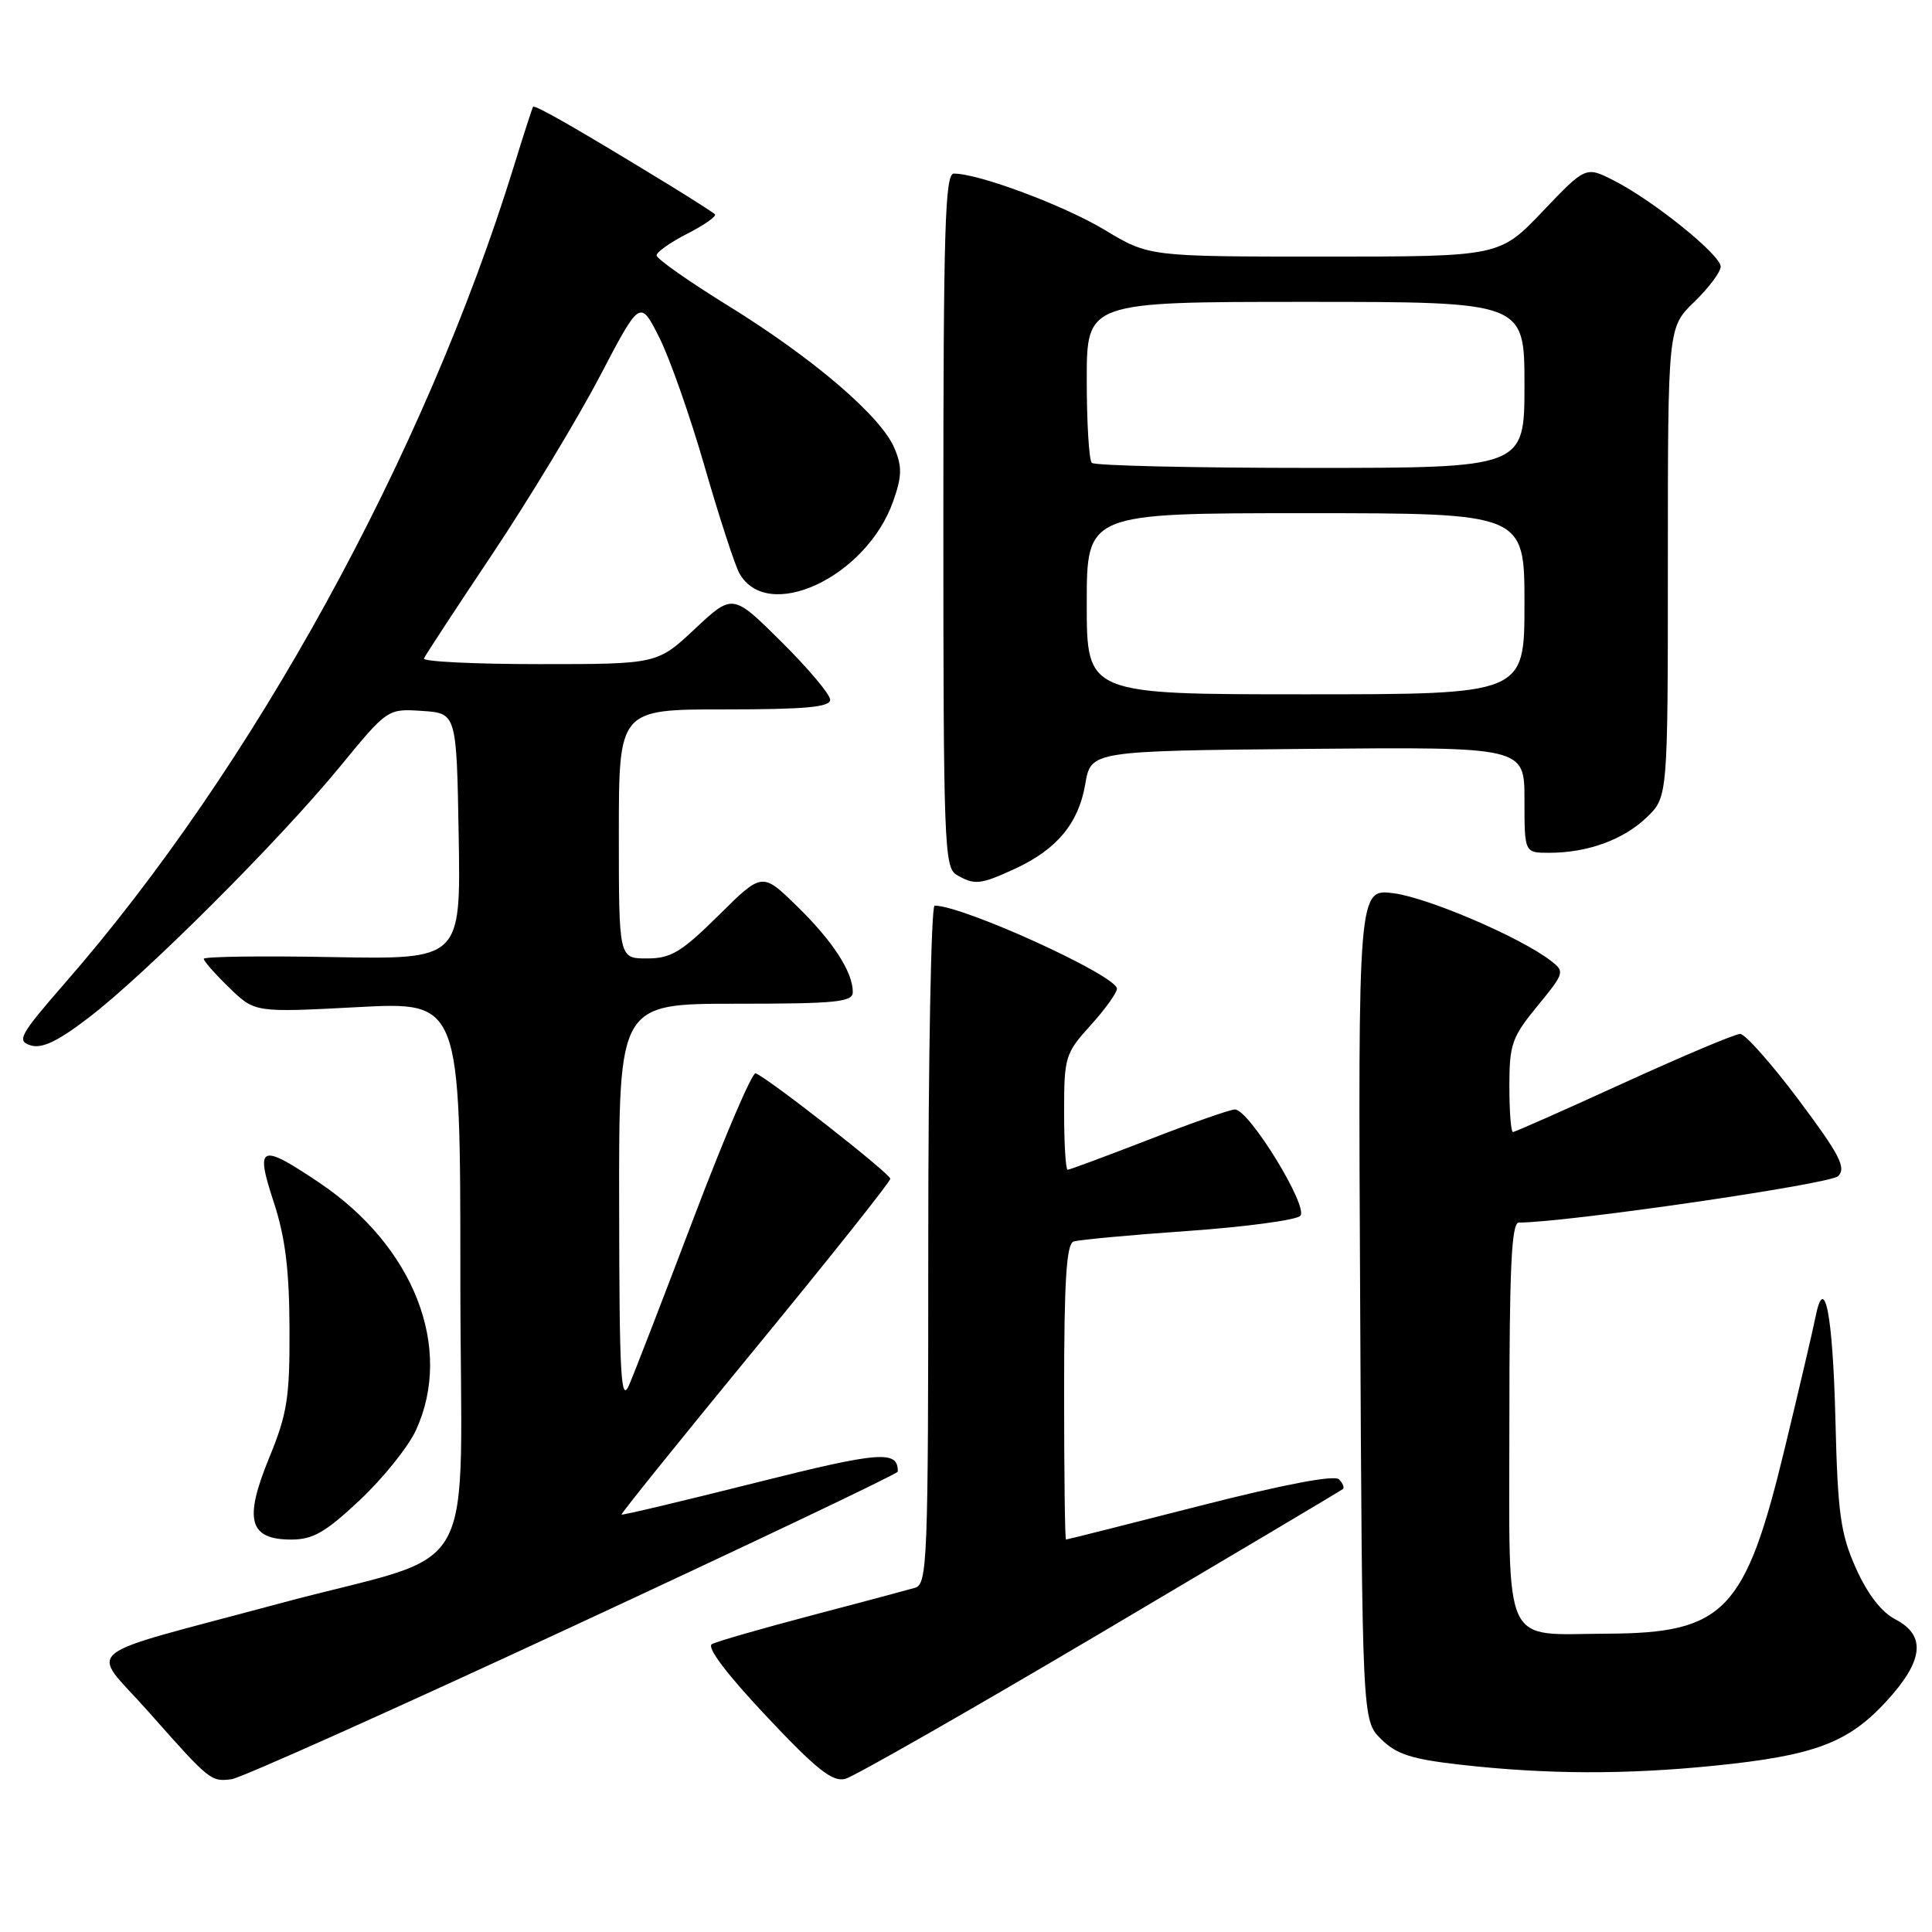 <?xml version="1.0" encoding="UTF-8" standalone="no"?>
<!DOCTYPE svg PUBLIC "-//W3C//DTD SVG 1.1//EN" "http://www.w3.org/Graphics/SVG/1.1/DTD/svg11.dtd" >
<svg xmlns="http://www.w3.org/2000/svg" xmlns:xlink="http://www.w3.org/1999/xlink" version="1.1" viewBox="0 0 256 256">
 <g >
 <path fill="currentColor"
d=" M 75.90 215.50 C 99.58 204.50 118.96 195.28 118.96 195.00 C 119.01 192.13 116.65 192.31 100.00 196.50 C 90.40 198.91 82.46 200.80 82.35 200.69 C 82.25 200.58 90.22 190.68 100.08 178.68 C 109.94 166.68 117.99 156.56 117.97 156.19 C 117.94 155.49 101.65 142.74 100.12 142.22 C 99.67 142.06 96.01 150.61 91.98 161.22 C 87.96 171.82 84.08 181.85 83.37 183.50 C 82.27 186.05 82.07 182.52 82.04 159.75 C 82.00 133.00 82.00 133.00 97.50 133.00 C 110.83 133.00 113.00 132.78 113.00 131.45 C 113.00 128.77 110.32 124.66 105.57 120.04 C 100.99 115.57 100.99 115.57 95.22 121.29 C 90.27 126.18 88.91 127.00 85.72 127.00 C 82.00 127.00 82.00 127.00 82.00 110.50 C 82.00 94.00 82.00 94.00 96.00 94.00 C 106.70 94.00 110.00 93.70 110.00 92.72 C 110.00 92.02 107.09 88.56 103.54 85.04 C 97.09 78.64 97.09 78.64 92.09 83.32 C 87.09 88.00 87.09 88.00 71.46 88.00 C 62.87 88.00 55.98 87.66 56.17 87.25 C 56.35 86.84 60.46 80.56 65.31 73.31 C 70.15 66.05 76.52 55.51 79.46 49.90 C 84.81 39.68 84.81 39.68 87.34 44.68 C 88.73 47.43 91.43 55.11 93.34 61.73 C 95.25 68.36 97.32 74.72 97.93 75.88 C 101.57 82.66 114.78 76.54 118.35 66.42 C 119.52 63.11 119.55 61.84 118.52 59.39 C 116.75 55.18 107.83 47.53 96.58 40.57 C 91.31 37.32 87.00 34.29 87.00 33.84 C 87.00 33.40 88.84 32.10 91.10 30.95 C 93.35 29.80 94.98 28.65 94.73 28.39 C 94.47 28.14 91.61 26.31 88.38 24.33 C 76.26 16.93 70.84 13.83 70.63 14.16 C 70.51 14.35 69.37 17.88 68.10 22.00 C 56.29 60.25 33.52 101.71 8.66 130.20 C 2.62 137.13 2.18 137.92 4.04 138.51 C 5.55 138.99 7.63 138.00 11.77 134.83 C 19.27 129.10 36.94 111.45 44.95 101.70 C 51.35 93.90 51.35 93.90 55.92 94.20 C 60.50 94.50 60.50 94.50 60.78 110.82 C 61.05 127.13 61.05 127.13 44.02 126.82 C 34.66 126.64 27.00 126.75 27.00 127.05 C 27.00 127.36 28.52 129.08 30.39 130.89 C 33.77 134.17 33.77 134.17 47.39 133.45 C 61.00 132.73 61.00 132.73 61.00 169.29 C 61.00 210.99 64.25 205.14 37.00 212.48 C 9.69 219.83 11.89 218.02 19.66 226.80 C 27.82 236.01 27.92 236.09 30.67 235.76 C 31.87 235.62 52.22 226.50 75.90 215.50 Z  M 145.81 216.41 C 163.24 206.10 177.69 197.51 177.93 197.32 C 178.17 197.12 177.94 196.54 177.42 196.02 C 176.81 195.41 170.04 196.71 158.99 199.53 C 149.37 201.99 141.39 204.00 141.25 204.00 C 141.11 204.00 141.00 195.21 141.00 184.47 C 141.00 169.74 141.31 164.83 142.25 164.51 C 142.94 164.28 149.75 163.64 157.39 163.11 C 165.02 162.57 171.73 161.67 172.29 161.11 C 173.45 159.95 165.51 147.00 163.63 147.01 C 163.01 147.01 157.87 148.81 152.22 151.01 C 146.56 153.20 141.72 155.00 141.47 155.00 C 141.21 155.00 141.00 151.57 141.00 147.37 C 141.00 140.06 141.14 139.58 144.50 135.87 C 146.43 133.74 148.00 131.55 148.00 131.01 C 148.00 129.28 127.65 120.00 123.84 120.00 C 123.38 120.00 123.00 140.22 123.00 164.93 C 123.00 206.86 122.88 209.90 121.25 210.39 C 120.29 210.67 114.10 212.33 107.50 214.06 C 100.90 215.80 94.97 217.50 94.33 217.86 C 93.60 218.26 96.29 221.82 101.52 227.38 C 108.20 234.48 110.31 236.15 112.00 235.71 C 113.17 235.40 128.38 226.72 145.81 216.41 Z  M 227.21 233.96 C 240.42 232.62 244.87 230.95 249.92 225.47 C 254.89 220.08 255.27 216.71 251.14 214.57 C 249.30 213.62 247.45 211.22 245.92 207.80 C 243.87 203.19 243.51 200.60 243.20 188.00 C 242.85 174.05 241.75 168.48 240.54 174.61 C 240.23 176.20 238.40 184.00 236.48 191.95 C 231.27 213.52 228.51 216.40 213.00 216.47 C 198.88 216.53 200.00 218.94 200.00 188.48 C 200.00 167.97 200.28 162.00 201.25 162.00 C 207.69 161.97 242.52 156.90 243.57 155.84 C 244.66 154.73 243.77 153.01 238.34 145.75 C 234.73 140.94 231.24 137.00 230.58 137.00 C 229.91 137.00 222.97 139.93 215.15 143.50 C 207.33 147.07 200.73 150.00 200.47 150.00 C 200.21 150.00 200.00 147.26 200.00 143.92 C 200.00 138.38 200.33 137.43 203.71 133.31 C 207.33 128.90 207.37 128.74 205.46 127.28 C 201.45 124.20 189.34 119.00 184.73 118.37 C 179.95 117.72 179.95 117.72 180.23 172.84 C 180.50 227.96 180.50 227.96 183.00 230.44 C 185.02 232.45 187.04 233.10 193.50 233.83 C 204.88 235.12 215.36 235.16 227.21 233.96 Z  M 47.70 198.75 C 50.77 195.86 54.11 191.70 55.12 189.50 C 60.11 178.63 54.87 165.17 42.36 156.75 C 34.47 151.43 33.78 151.71 36.26 159.25 C 37.79 163.90 38.33 168.19 38.36 176.00 C 38.40 185.22 38.07 187.32 35.65 193.21 C 32.29 201.40 33.00 204.00 38.60 204.00 C 41.47 204.00 43.15 203.03 47.70 198.75 Z  M 134.50 115.11 C 140.04 112.55 142.92 109.09 143.80 103.91 C 144.55 99.50 144.55 99.50 173.28 99.23 C 202.00 98.97 202.00 98.97 202.00 105.98 C 202.00 113.00 202.00 113.00 205.26 113.00 C 210.35 113.00 215.09 111.28 218.17 108.33 C 221.00 105.63 221.00 105.63 221.00 74.51 C 221.00 43.39 221.00 43.39 224.50 40.00 C 226.43 38.13 228.00 36.03 228.00 35.33 C 228.00 33.78 219.10 26.60 213.88 23.94 C 210.12 22.02 210.12 22.02 204.41 28.01 C 198.70 34.00 198.70 34.00 175.47 34.00 C 152.24 34.00 152.24 34.00 146.37 30.46 C 140.96 27.21 129.70 23.00 126.39 23.00 C 125.22 23.00 125.00 30.31 125.00 68.95 C 125.00 111.66 125.12 114.97 126.75 115.92 C 129.14 117.31 129.90 117.23 134.50 115.11 Z  M 144.00 80.00 C 144.00 68.00 144.00 68.00 173.00 68.00 C 202.00 68.00 202.00 68.00 202.00 80.00 C 202.00 92.00 202.00 92.00 173.00 92.00 C 144.00 92.00 144.00 92.00 144.00 80.00 Z  M 144.67 61.33 C 144.30 60.97 144.00 56.02 144.00 50.33 C 144.00 40.00 144.00 40.00 173.00 40.00 C 202.00 40.00 202.00 40.00 202.00 51.00 C 202.00 62.00 202.00 62.00 173.67 62.00 C 158.08 62.00 145.03 61.70 144.67 61.33 Z "/>
</g>
</svg>